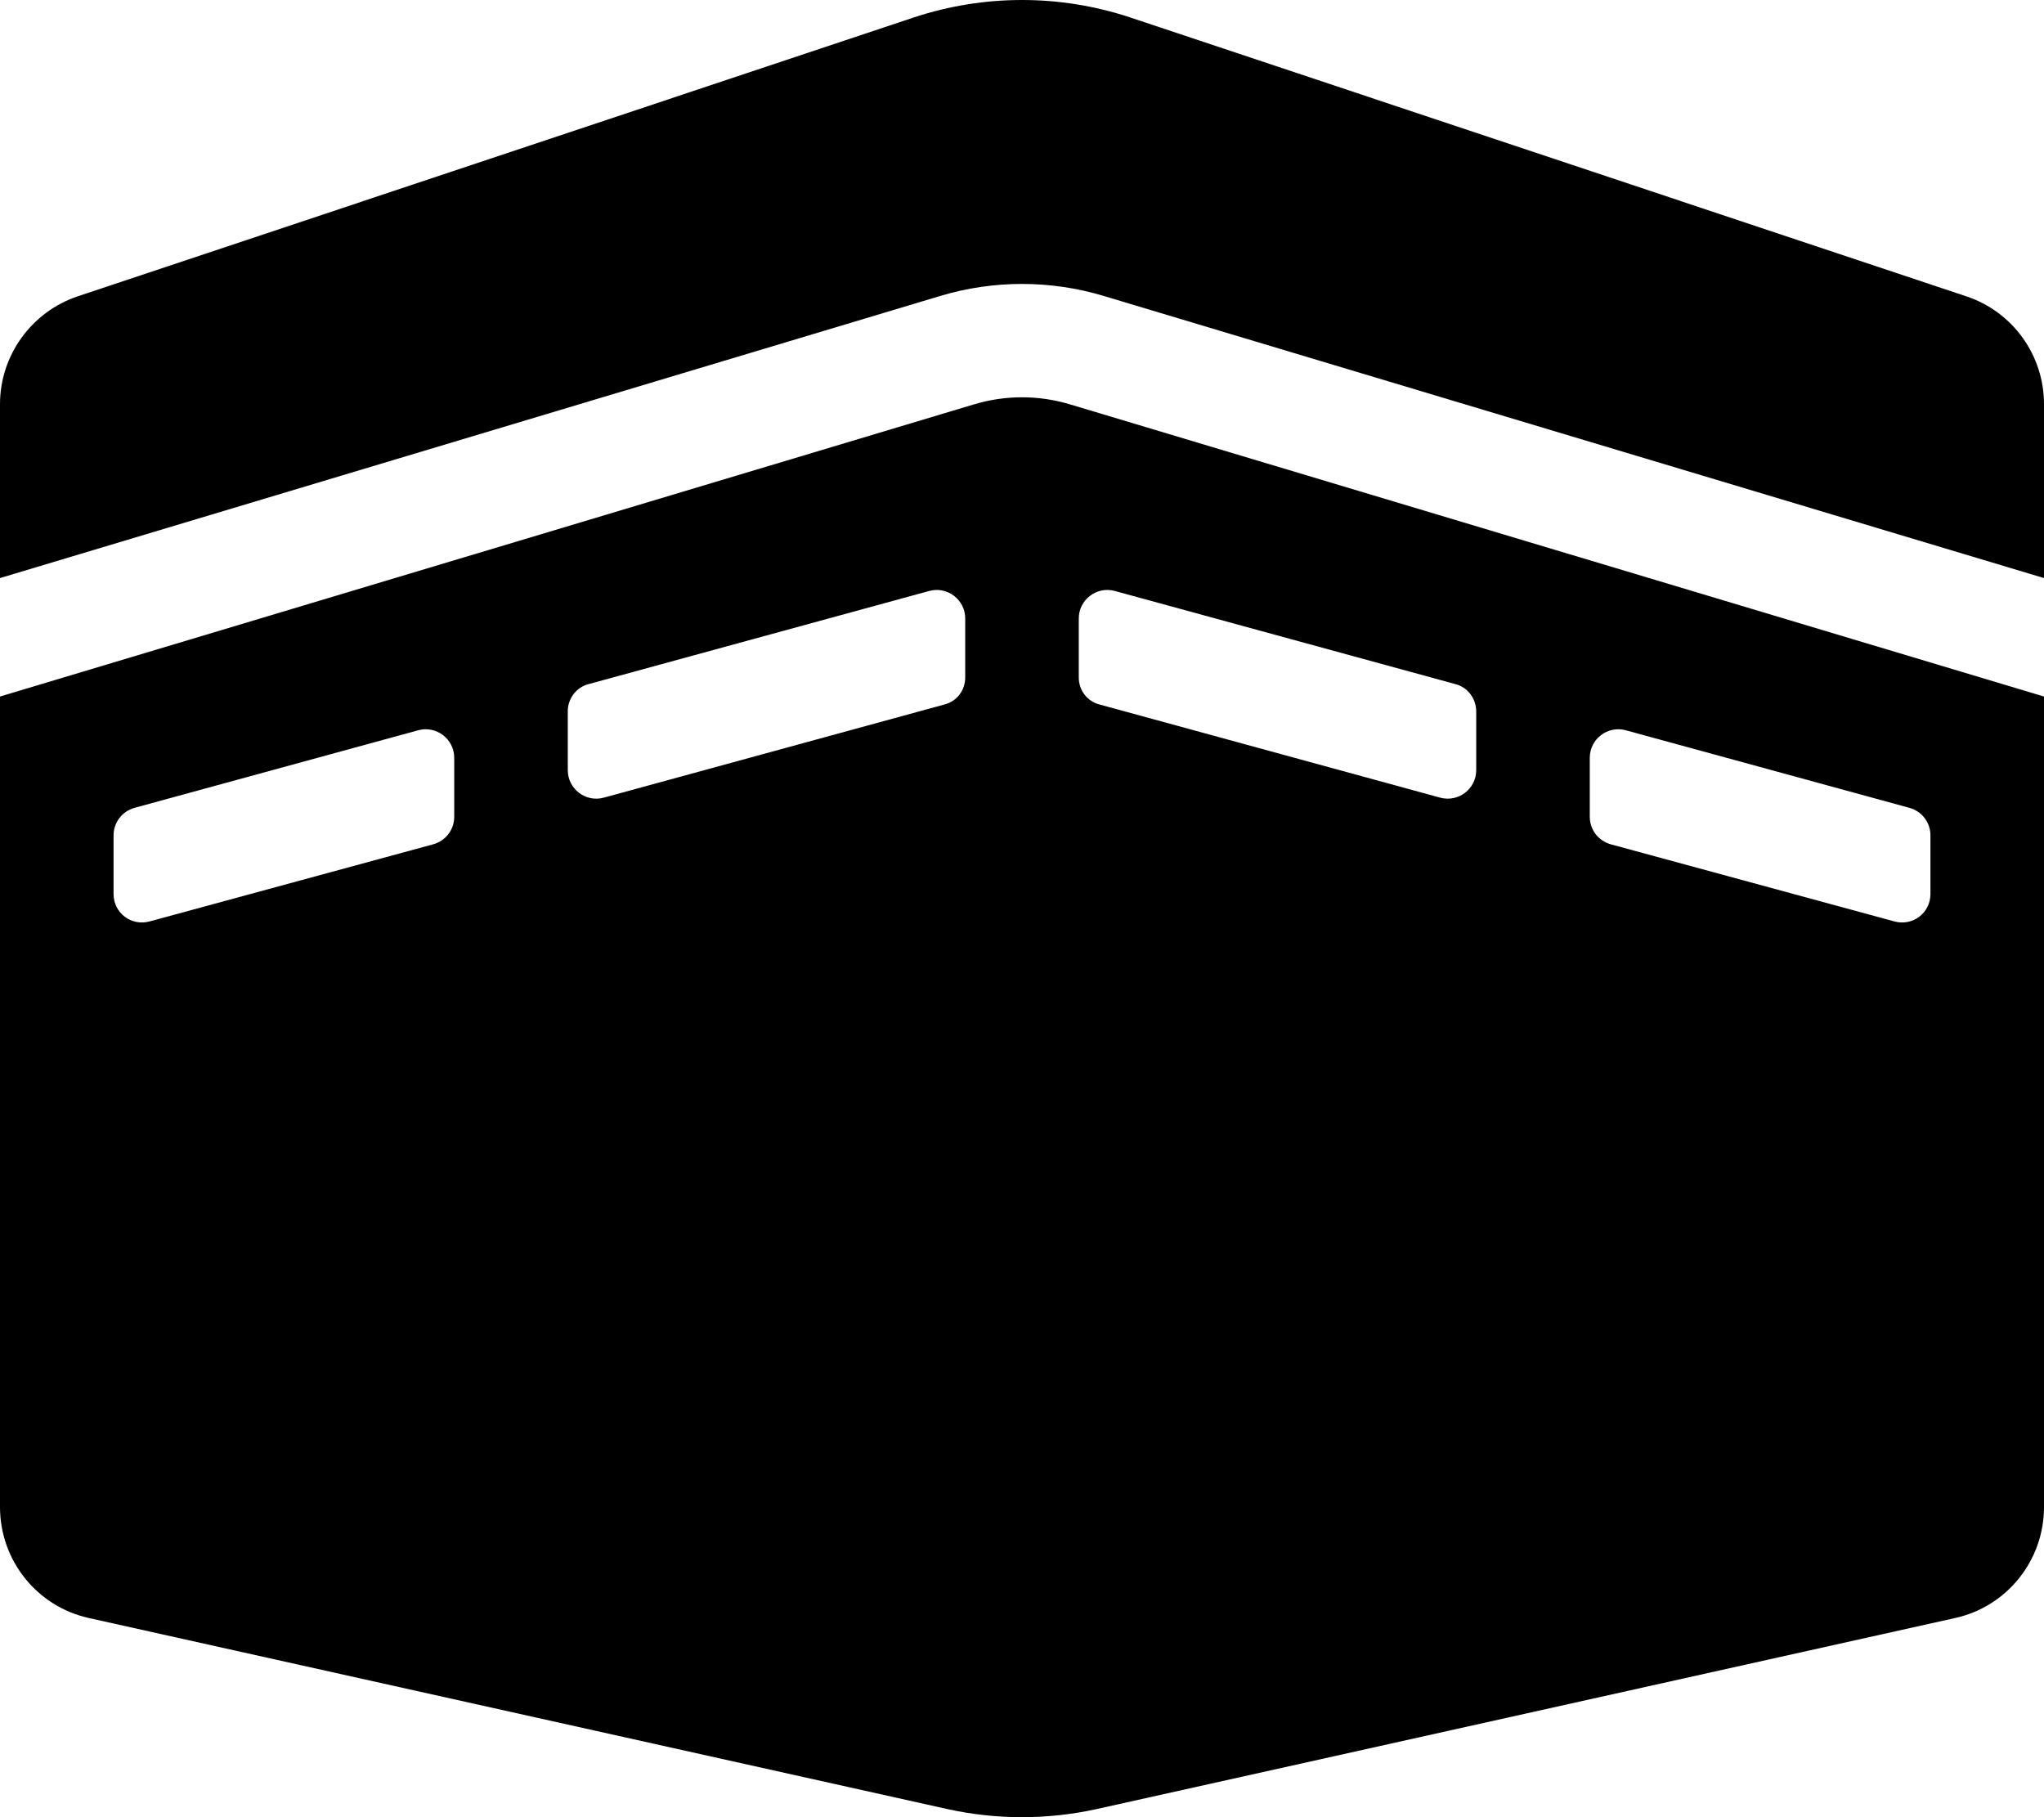 <svg xmlns="http://www.w3.org/2000/svg"
     viewBox="0 0 576 512"><!-- Font Awesome Pro 6.0.0-alpha2 by @fontawesome - https://fontawesome.com License - https://fontawesome.com/license (Commercial License) -->
    <path d="M554.125 83.5L318.375 4.875C298.625 -1.625 277.375 -1.625 257.625 4.875L21.875 83.5C8.875 87.875 0 100.125 0 113.875V162.875L265 83.375C280 78.875 296 78.875 311 83.375L576 162.875V113.875C576 100.125 567.25 87.875 554.125 83.5ZM274.25 114L0 196.25V424.625C0 439.625 10.375 452.625 25 455.875L267.125 509.75C280.875 512.75 295.125 512.75 308.875 509.75L551 455.875C565.625 452.625 576 439.625 576 424.625V196.25L301.75 114C292.75 111.25 283.25 111.25 274.25 114ZM128 230.125C128 233.75 125.625 236.875 122.125 237.875L42.125 259.625C37 261 32 257.25 32 251.875V235.375C32 231.75 34.375 228.625 37.875 227.625L117.875 205.75C123 204.375 128 208.25 128 213.5V230.125ZM272 190.875C272 194.5 269.625 197.625 266.125 198.5L170.125 224.75C165 226.125 160 222.25 160 217V200.375C160 196.875 162.375 193.625 165.875 192.75L261.875 166.5C267 165.125 272 169 272 174.25V190.875ZM448 213.5C448 208.25 453 204.375 458.125 205.75L538.125 227.625C541.625 228.625 544 231.75 544 235.375V251.875C544 257.25 539 261 533.875 259.625L453.875 237.875C450.375 236.875 448 233.75 448 230.125V213.5ZM304 174.25C304 169 309 165.125 314.125 166.5L410.125 192.75C413.625 193.625 416 196.875 416 200.5V217C416 222.25 411 226.125 405.875 224.75L309.875 198.5C306.375 197.625 304 194.5 304 190.875V174.25Z"/>
</svg>